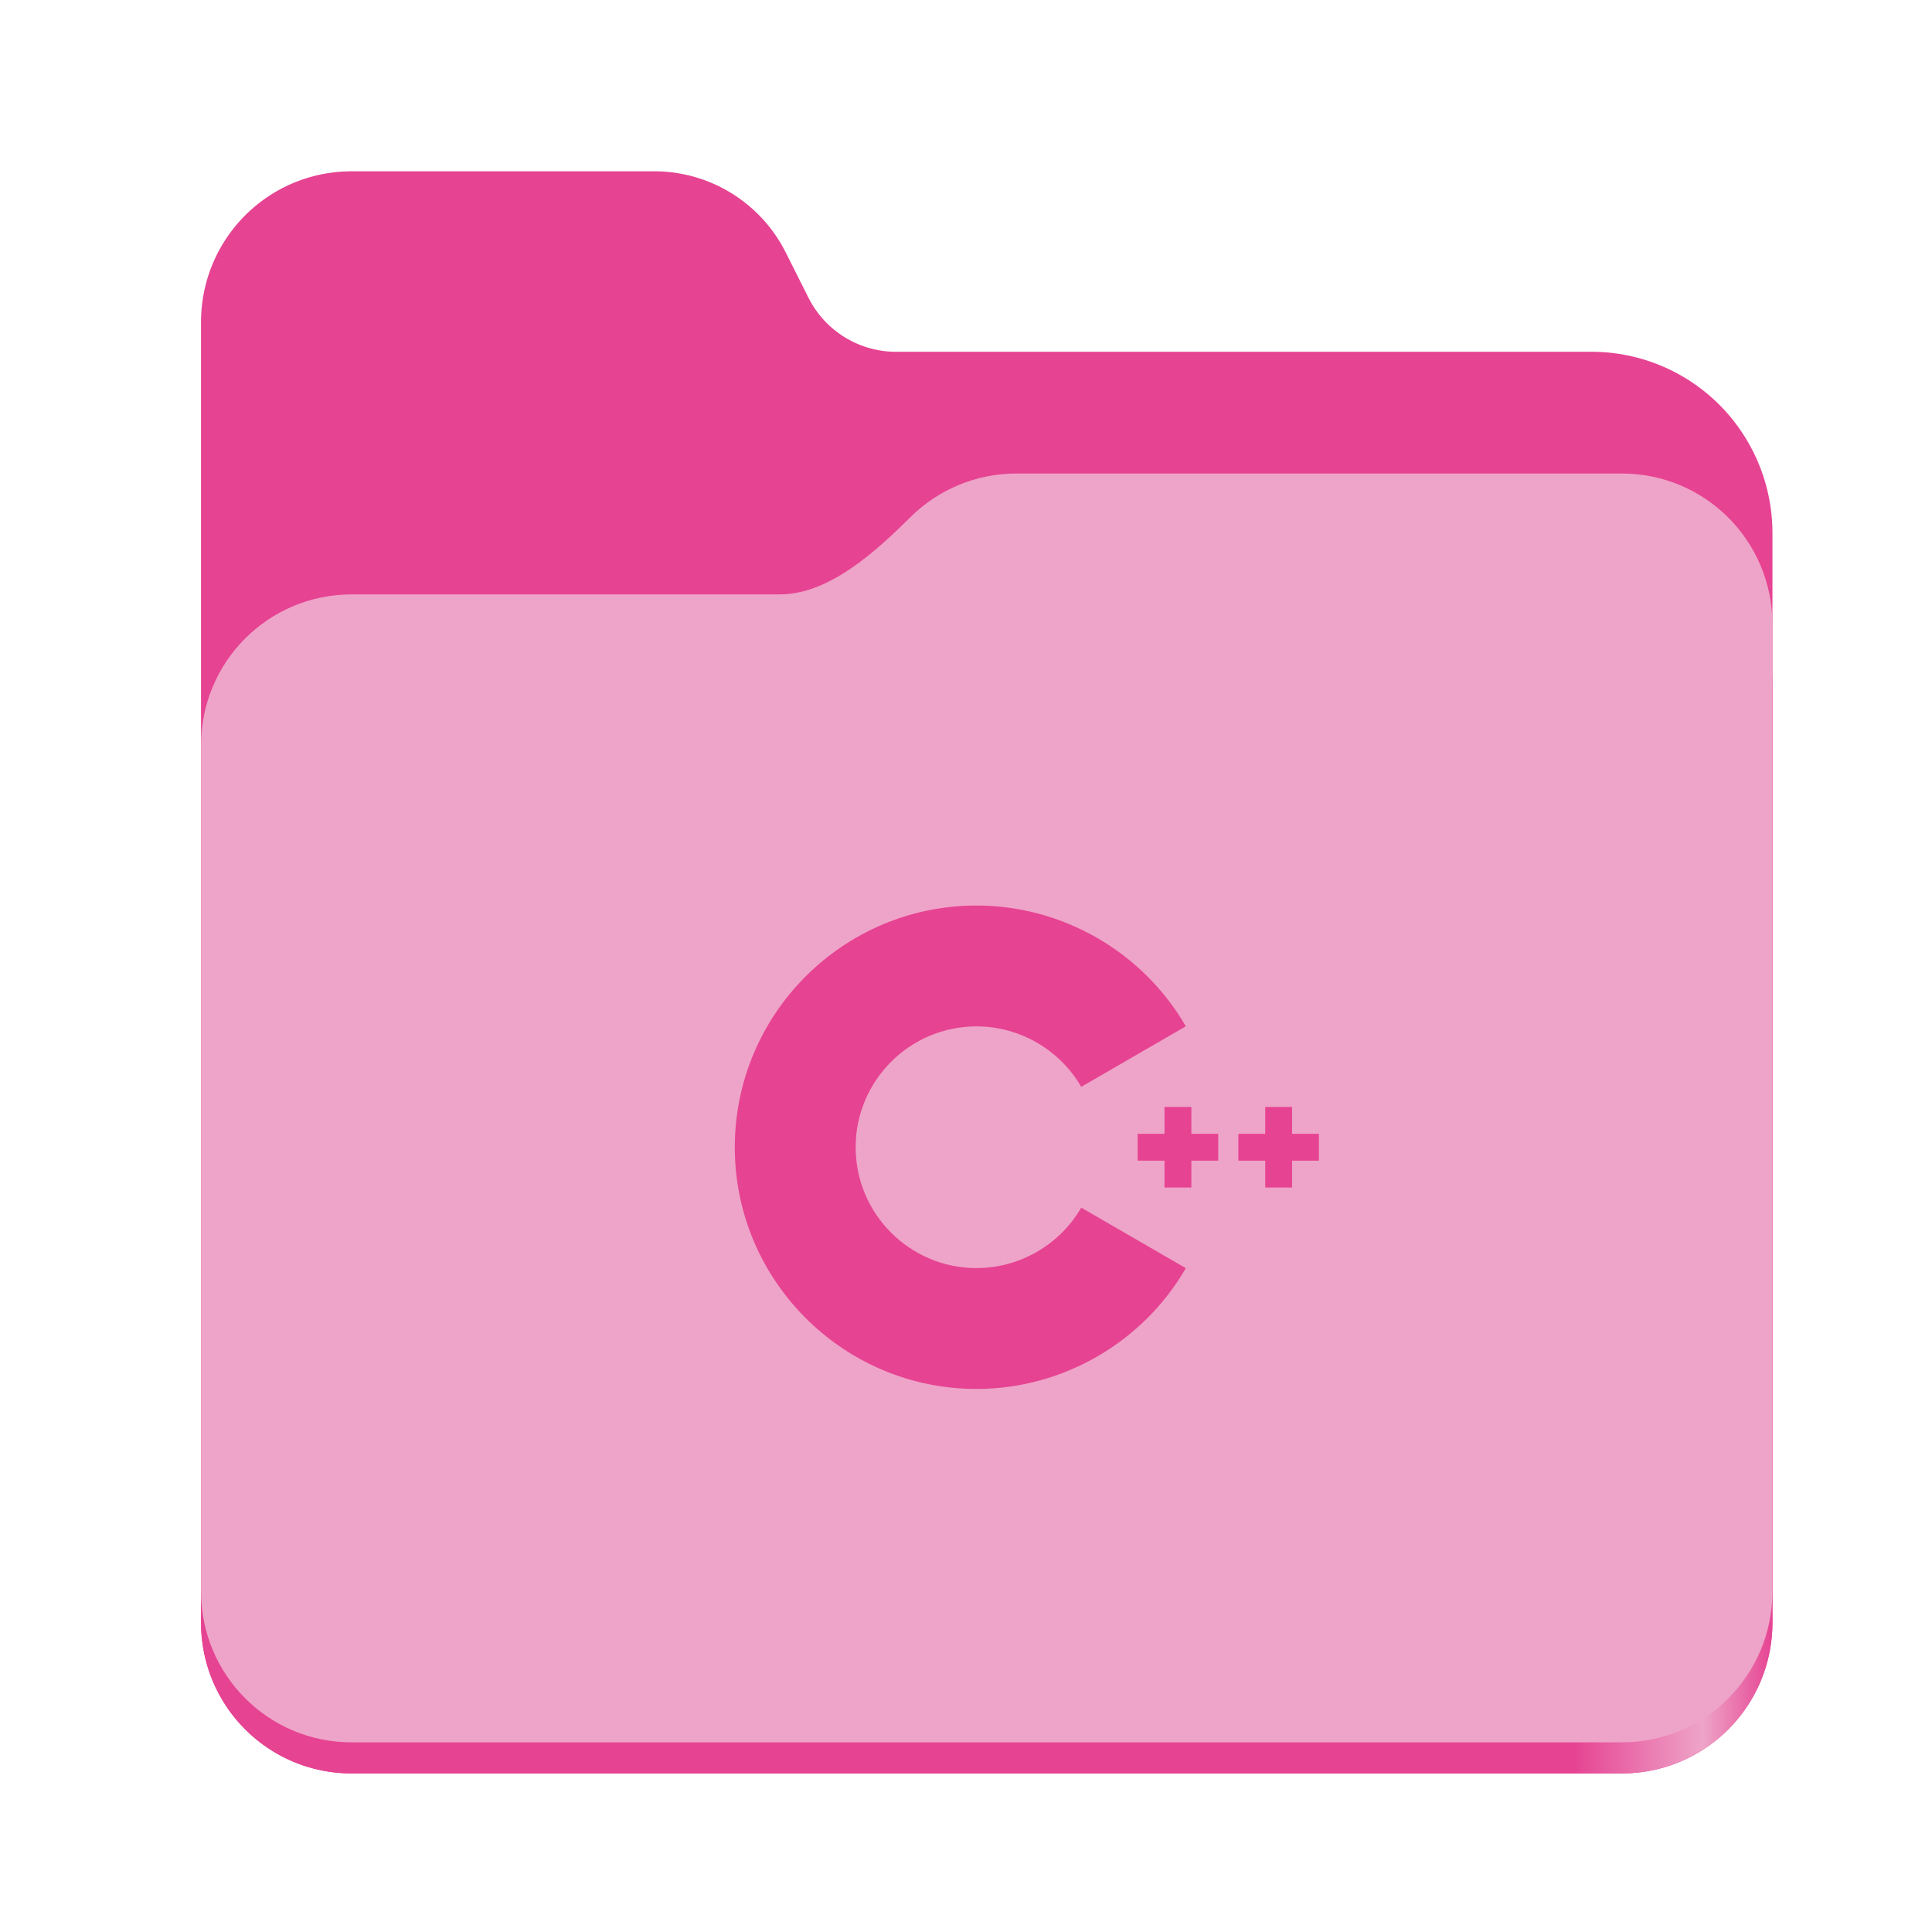 <?xml version="1.0" encoding="UTF-8" standalone="no"?>
<svg
   height="128"
   viewBox="0 0 128 128"
   width="128"
   version="1.1"
   id="svg5248"
   xmlns:xlink="http://www.w3.org/1999/xlink"
   xmlns="http://www.w3.org/2000/svg"
   xmlns:svg="http://www.w3.org/2000/svg">
  <defs
     id="defs5252">
    <linearGradient
       xlink:href="#linearGradient2023"
       id="linearGradient2025"
       x1="2689.252"
       y1="-1106.803"
       x2="2918.07"
       y2="-1106.803"
       gradientUnits="userSpaceOnUse" />
    <linearGradient
       id="linearGradient2023">
      <stop
         style="stop-color:#e64392;stop-opacity:1;"
         offset="0"
         id="stop2019" />
      <stop
         style="stop-color:#e64392;stop-opacity:1;"
         offset="0.058"
         id="stop2795" />
      <stop
         style="stop-color:#e64392;stop-opacity:1;"
         offset="0.122"
         id="stop2797" />
      <stop
         style="stop-color:#e64392;stop-opacity:1;"
         offset="0.873"
         id="stop2793" />
      <stop
         style="stop-color:#eea4c8;stop-opacity:1;"
         offset="0.956"
         id="stop2791" />
      <stop
         style="stop-color:#e64392;stop-opacity:1;"
         offset="1"
         id="stop2021" />
    </linearGradient>
  </defs>
  <linearGradient
     id="a"
     gradientUnits="userSpaceOnUse"
     x1="12"
     x2="116"
     y1="64"
     y2="64">
    <stop
       offset="0"
       stop-color="#3d3846"
       id="stop5214" />
    <stop
       offset="0.05"
       stop-color="#77767b"
       id="stop5216" />
    <stop
       offset="0.1"
       stop-color="#5e5c64"
       id="stop5218" />
    <stop
       offset="0.9"
       stop-color="#504e56"
       id="stop5220" />
    <stop
       offset="0.95"
       stop-color="#77767b"
       id="stop5222" />
    <stop
       offset="1"
       stop-color="#3d3846"
       id="stop5224" />
  </linearGradient>
  <linearGradient
     id="b"
     gradientUnits="userSpaceOnUse"
     x1="12"
     x2="112.041"
     y1="60"
     y2="80.988">
    <stop
       offset="0"
       stop-color="#77767b"
       id="stop5227" />
    <stop
       offset="0.384"
       stop-color="#9a9996"
       id="stop5229" />
    <stop
       offset="0.721"
       stop-color="#77767b"
       id="stop5231" />
    <stop
       offset="1"
       stop-color="#68666f"
       id="stop5233" />
  </linearGradient>
  <g
     id="g760"
     style="display:inline;stroke-width:1.264;enable-background:new"
     transform="matrix(0.455,0,0,0.456,-1210.292,616.157)">
    <path
       id="rect1135"
       style="fill:#e64392;fill-opacity:1;stroke-width:8.791;stroke-linecap:round;stop-color:#000000"
       d="m 2711.206,-1326.332 c -12.162,0 -21.954,9.791 -21.954,21.953 v 188.867 c 0,12.162 9.793,21.953 21.954,21.953 h 184.909 c 12.162,0 21.954,-9.791 21.954,-21.953 v -158.255 a 26.343,26.343 45 0 0 -26.343,-26.343 h -101.266 a 14.284,14.284 31.639 0 1 -12.758,-7.861 l -3.308,-6.57 a 21.426,21.426 31.639 0 0 -19.137,-11.791 z" />
    <path
       id="path1953"
       style="fill:url(#linearGradient2025);fill-opacity:1;stroke-width:8.791;stroke-linecap:round;stop-color:#000000"
       d="m 2808.014,-1273.645 c -6.043,0 -11.502,2.418 -15.465,6.343 -5.003,4.955 -11.848,11.22 -18.994,11.22 h -62.349 c -12.162,0 -21.954,9.791 -21.954,21.953 v 118.618 c 0,12.162 9.793,21.953 21.954,21.953 h 184.909 c 12.162,0 21.954,-9.791 21.954,-21.953 v -105.446 -13.172 -17.562 c 0,-12.162 -9.793,-21.953 -21.954,-21.953 z" />
    <path
       id="rect1586"
       style="fill:#eea4c8;fill-opacity:1;stroke-width:8.791;stroke-linecap:round;stop-color:#000000"
       d="m 2808.014,-1282.426 c -6.043,0 -11.502,2.418 -15.465,6.343 -5.003,4.955 -11.848,11.22 -18.994,11.22 h -62.349 c -12.162,0 -21.954,9.791 -21.954,21.953 v 122.887 c 0,12.162 9.793,21.953 21.954,21.953 h 184.909 c 12.162,0 21.954,-9.791 21.954,-21.953 v -109.715 -13.172 -17.562 c 0,-12.162 -9.793,-21.953 -21.954,-21.953 z" />
  </g>
  <g
     id="g4656"
     transform="matrix(0.157,0,0,0.157,40.675,48.976)"
     style="fill:#e64392;fill-opacity:1">
    <path
       fill="#ffffff"
       d="m 153,274.175 c -56.243,0 -102,-45.757 -102,-102 0,-56.243 45.757,-102 102,-102 36.292,0 70.139,19.53 88.331,50.968 l -44.143,25.544 C 188.083,130.951 171.15,121.175 153,121.175 c -28.122,0 -51,22.878 -51,51 0,28.121 22.878,51 51,51 18.152,0 35.085,-9.776 44.191,-25.515 l 44.143,25.543 c -18.192,31.441 -52.04,50.972 -88.334,50.972 z"
       id="path4654"
       style="fill:#e64392;fill-opacity:1" />
  </g>
  <g
     id="g4660"
     transform="matrix(0.157,0,0,0.157,40.675,48.976)"
     style="fill:#e64392;fill-opacity:1">
    <polygon
       fill="#ffffff"
       points="255,166.508 243.666,166.508 243.666,155.175 232.334,155.175 232.334,166.508 221,166.508 221,177.841 232.334,177.841 232.334,189.175 243.666,189.175 243.666,177.841 255,177.841 "
       id="polygon4658"
       style="fill:#e64392;fill-opacity:1" />
  </g>
  <g
     id="g4664"
     transform="matrix(0.157,0,0,0.157,40.675,48.976)"
     style="fill:#e64392;fill-opacity:1">
    <polygon
       fill="#ffffff"
       points="297.5,166.508 286.166,166.508 286.166,155.175 274.834,155.175 274.834,166.508 263.5,166.508 263.5,177.841 274.834,177.841 274.834,189.175 286.166,189.175 286.166,177.841 297.5,177.841 "
       id="polygon4662"
       style="fill:#e64392;fill-opacity:1" />
  </g>
</svg>
